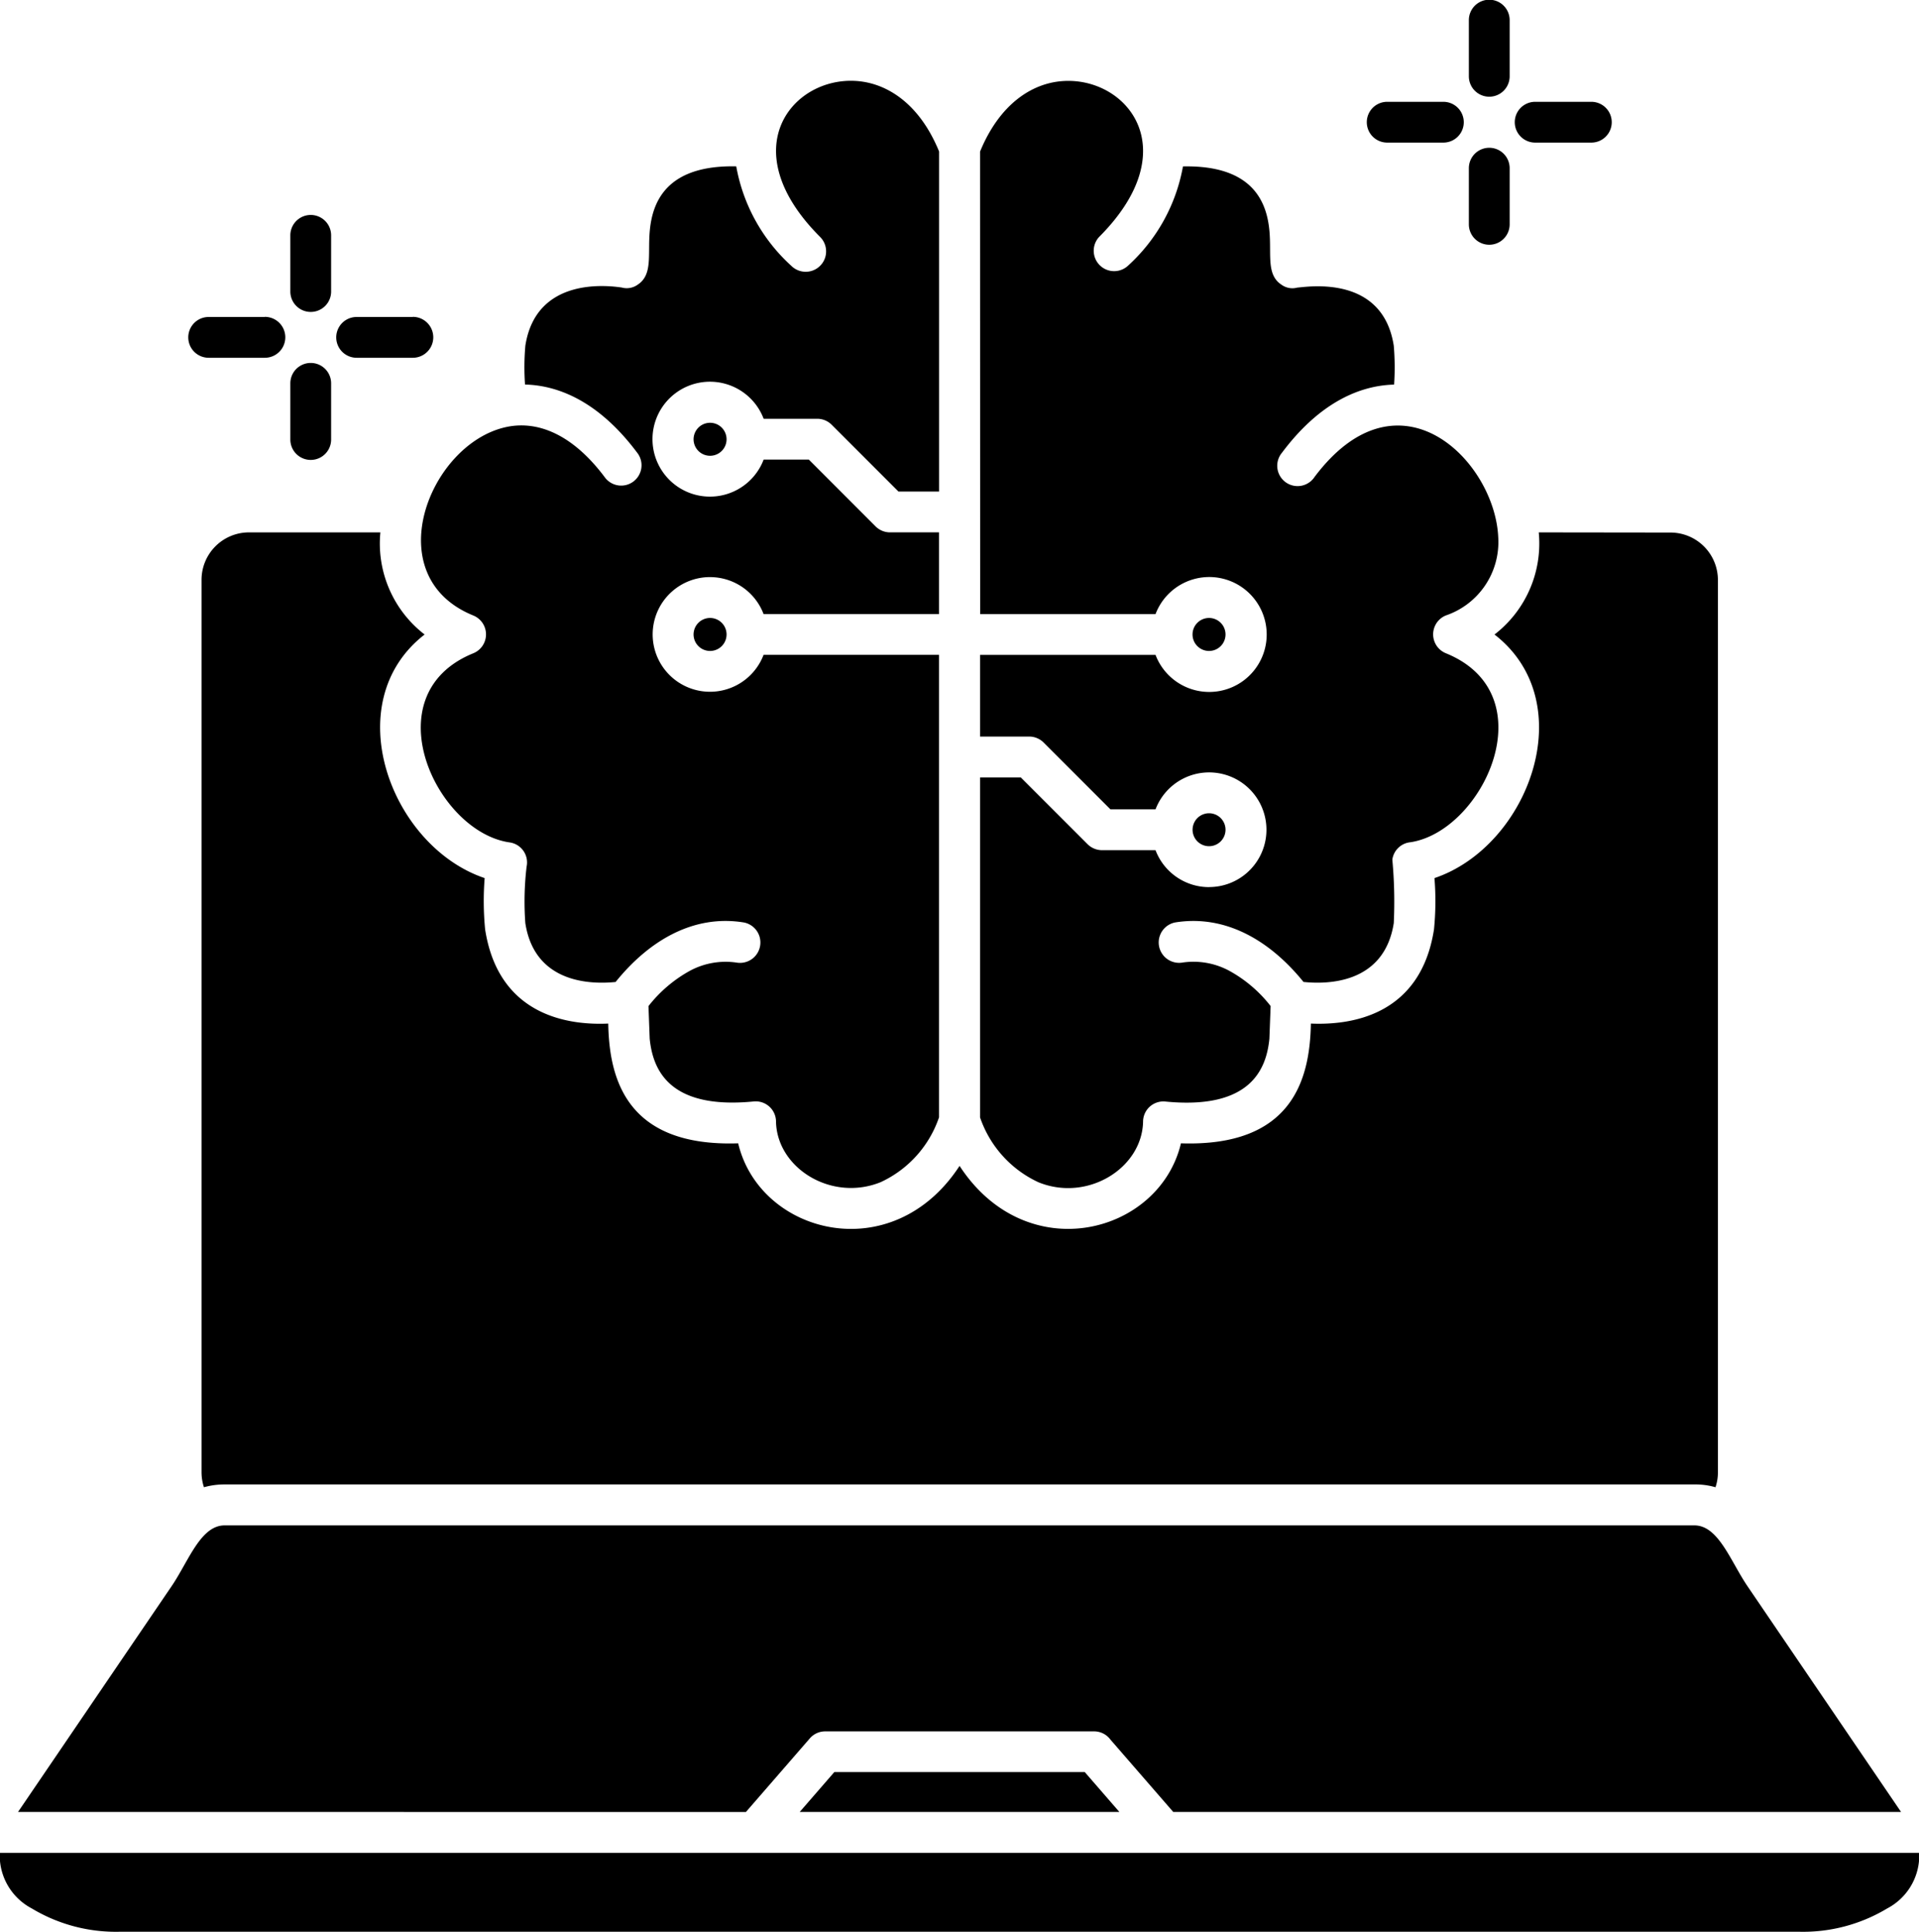 <svg xmlns="http://www.w3.org/2000/svg" width="93.52" height="94.145" viewBox="0 0 93.52 94.145">
  <g id="ML" transform="translate(-3.238 -2.93)">
    <path id="Path_8" data-name="Path 8" d="M3.238,93.227v.41a2.921,2.921,0,0,0,1.547,2.3,7.955,7.955,0,0,0,4.281,1.137H90.929a7.954,7.954,0,0,0,4.281-1.137,2.912,2.912,0,0,0,1.547-2.3v-.41Zm38.973-1.992H57.789L56.1,89.289H43.9ZM78.227,28.876a5.6,5.6,0,0,1-2.156,4.977c4.277,3.316,1.664,10.324-2.926,11.871a13.9,13.9,0,0,1-.023,2.5c-.668,4.3-4.207,4.668-6,4.59-.047,2.719-.906,6.016-6.332,5.836-1.051,4.43-7.512,6.121-10.789,1.1-3.277,5.023-9.738,3.332-10.789-1.1-5.426.18-6.285-3.117-6.332-5.836-1.793.082-5.332-.285-6-4.59a14.268,14.268,0,0,1-.023-2.5c-4.59-1.547-7.2-8.555-2.926-11.871a5.6,5.6,0,0,1-2.156-4.977H15.36a2.312,2.312,0,0,0-2.3,2.3v43.5a2.352,2.352,0,0,0,.117.734,3.68,3.68,0,0,1,1.019-.137H85.821a3.538,3.538,0,0,1,1.02.137,2.261,2.261,0,0,0,.117-.734V31.184a2.312,2.312,0,0,0-2.3-2.3ZM38.411,23.77a.8.8,0,0,0-1.137,1.137A.8.8,0,0,0,38.411,23.77Zm24.316,9.512a.8.8,0,0,1-1.137,1.137A.8.8,0,0,1,62.727,33.282Zm-24.316,0a.8.8,0,0,1-1.137,1.137A.8.8,0,0,1,38.411,33.282Zm-.57-2.227a2.794,2.794,0,1,0,2.609,3.789H49V57.383a5.394,5.394,0,0,1-2.844,3.16c-2.383.965-5.043-.668-5.1-2.941a.989.989,0,0,0-1.09-.992c-4.148.406-4.918-1.578-5.066-3.062l-.059-1.586a6.606,6.606,0,0,1,2.023-1.723,3.67,3.67,0,0,1,2.309-.391.994.994,0,0,0,.32-1.961c-2.437-.4-4.609.859-6.254,2.9-1.039.105-3.934.16-4.4-2.871a14.352,14.352,0,0,1,.063-2.754.985.985,0,0,0-.82-1.176c-3.594-.5-6.727-7.207-1.777-9.219a.994.994,0,0,0,0-1.84c-4.672-1.9-2.18-8.289,1.527-9.168,1.543-.367,3.273.293,4.867,2.414a.991.991,0,1,0,1.586-1.187c-1.734-2.316-3.648-3.27-5.461-3.316a12.033,12.033,0,0,1,.016-1.891c.531-3.414,4.121-2.918,4.7-2.836a.913.913,0,0,0,.777-.141c.75-.492.477-1.484.59-2.652.133-1.375.809-3.184,4.211-3.113A8.582,8.582,0,0,0,41.8,15.884a.994.994,0,0,0,1.406-1.406c-4.3-4.3-1.324-7.832,1.789-7.6,1.5.113,3.066,1.129,4.008,3.434l0,16.574H47.024l-3.254-3.254a.991.991,0,0,0-.7-.293H40.454a2.8,2.8,0,1,0,0,1.988h2.2L45.9,28.575a.994.994,0,0,0,.711.3H49v3.981H40.45a2.789,2.789,0,0,0-2.609-1.8Zm23.75,12.879A.8.8,0,0,1,62.728,42.8.8.8,0,0,1,61.591,43.934Zm.57,2.227a2.794,2.794,0,1,0-2.609-3.789h-2.2l-3.246-3.246a.994.994,0,0,0-.711-.3H51v-3.98h8.551a2.8,2.8,0,1,0,0-1.988H51.005L51,10.317c.945-2.3,2.508-3.324,4.008-3.434,3.113-.234,6.086,3.3,1.789,7.6A.994.994,0,0,0,58.2,15.888a8.581,8.581,0,0,0,2.688-4.848c3.406-.07,4.078,1.738,4.211,3.113.113,1.168-.164,2.16.59,2.652a.907.907,0,0,0,.773.141c.5-.035,4.16-.648,4.7,2.836a12.527,12.527,0,0,1,.016,1.891c-1.809.047-3.727,1-5.461,3.316A.991.991,0,1,0,67.3,26.176c4.129-5.5,8.8-.77,8.953,2.949a3.779,3.779,0,0,1-2.555,3.8.994.994,0,0,0,0,1.84c4.941,2.008,1.824,8.668-1.719,9.211a.985.985,0,0,0-.887.848,22.343,22.343,0,0,1,.07,3.09c-.473,3.035-3.363,2.98-4.4,2.871-1.645-2.035-3.816-3.293-6.254-2.9a.994.994,0,0,0,.32,1.961,3.674,3.674,0,0,1,2.309.391,6.549,6.549,0,0,1,2.023,1.723L65.1,53.551c-.145,1.48-.914,3.469-5.066,3.063a.989.989,0,0,0-1.09.992c-.059,2.273-2.723,3.91-5.1,2.941A5.405,5.405,0,0,1,51,57.387l0-16.57h1.984l3.254,3.254a1.008,1.008,0,0,0,.7.293h2.613a2.789,2.789,0,0,0,2.609,1.8Zm12.66-35.035v2.738a.994.994,0,0,0,1.988,0V11.126A.994.994,0,0,0,74.821,11.126ZM73.579,7.892H70.841a.994.994,0,0,0,0,1.988h2.738a.994.994,0,0,0,0-1.988Zm7.211,0H78.052a.994.994,0,0,0,0,1.988H80.79a.994.994,0,0,0,0-1.988Zm-5.969-3.98V6.649a.994.994,0,0,0,1.988,0V3.911A.994.994,0,0,0,74.821,3.911Zm-57.434,17.7a.994.994,0,0,1,1.988,0v2.738a.994.994,0,0,1-1.988,0Zm-1.242-3.234H13.407a.994.994,0,0,0,0,1.988h2.738A.994.994,0,0,0,16.145,18.372Zm7.211,0H20.618a.994.994,0,0,0,0,1.988h2.738A.994.994,0,0,0,23.356,18.372ZM17.387,14.4a.994.994,0,0,1,1.988,0v2.738a.994.994,0,0,1-1.988,0ZM4.117,91.235l7.477-10.992c.836-1.227,1.414-2.973,2.59-2.973H85.812c1.176,0,1.758,1.746,2.594,2.973l7.477,10.992H60.414l-3.062-3.527a.988.988,0,0,0-.8-.4l-13.1,0v0a.99.99,0,0,0-.75.344l-3.113,3.586Z" fill-rule="evenodd"/>
  </g>
</svg>
